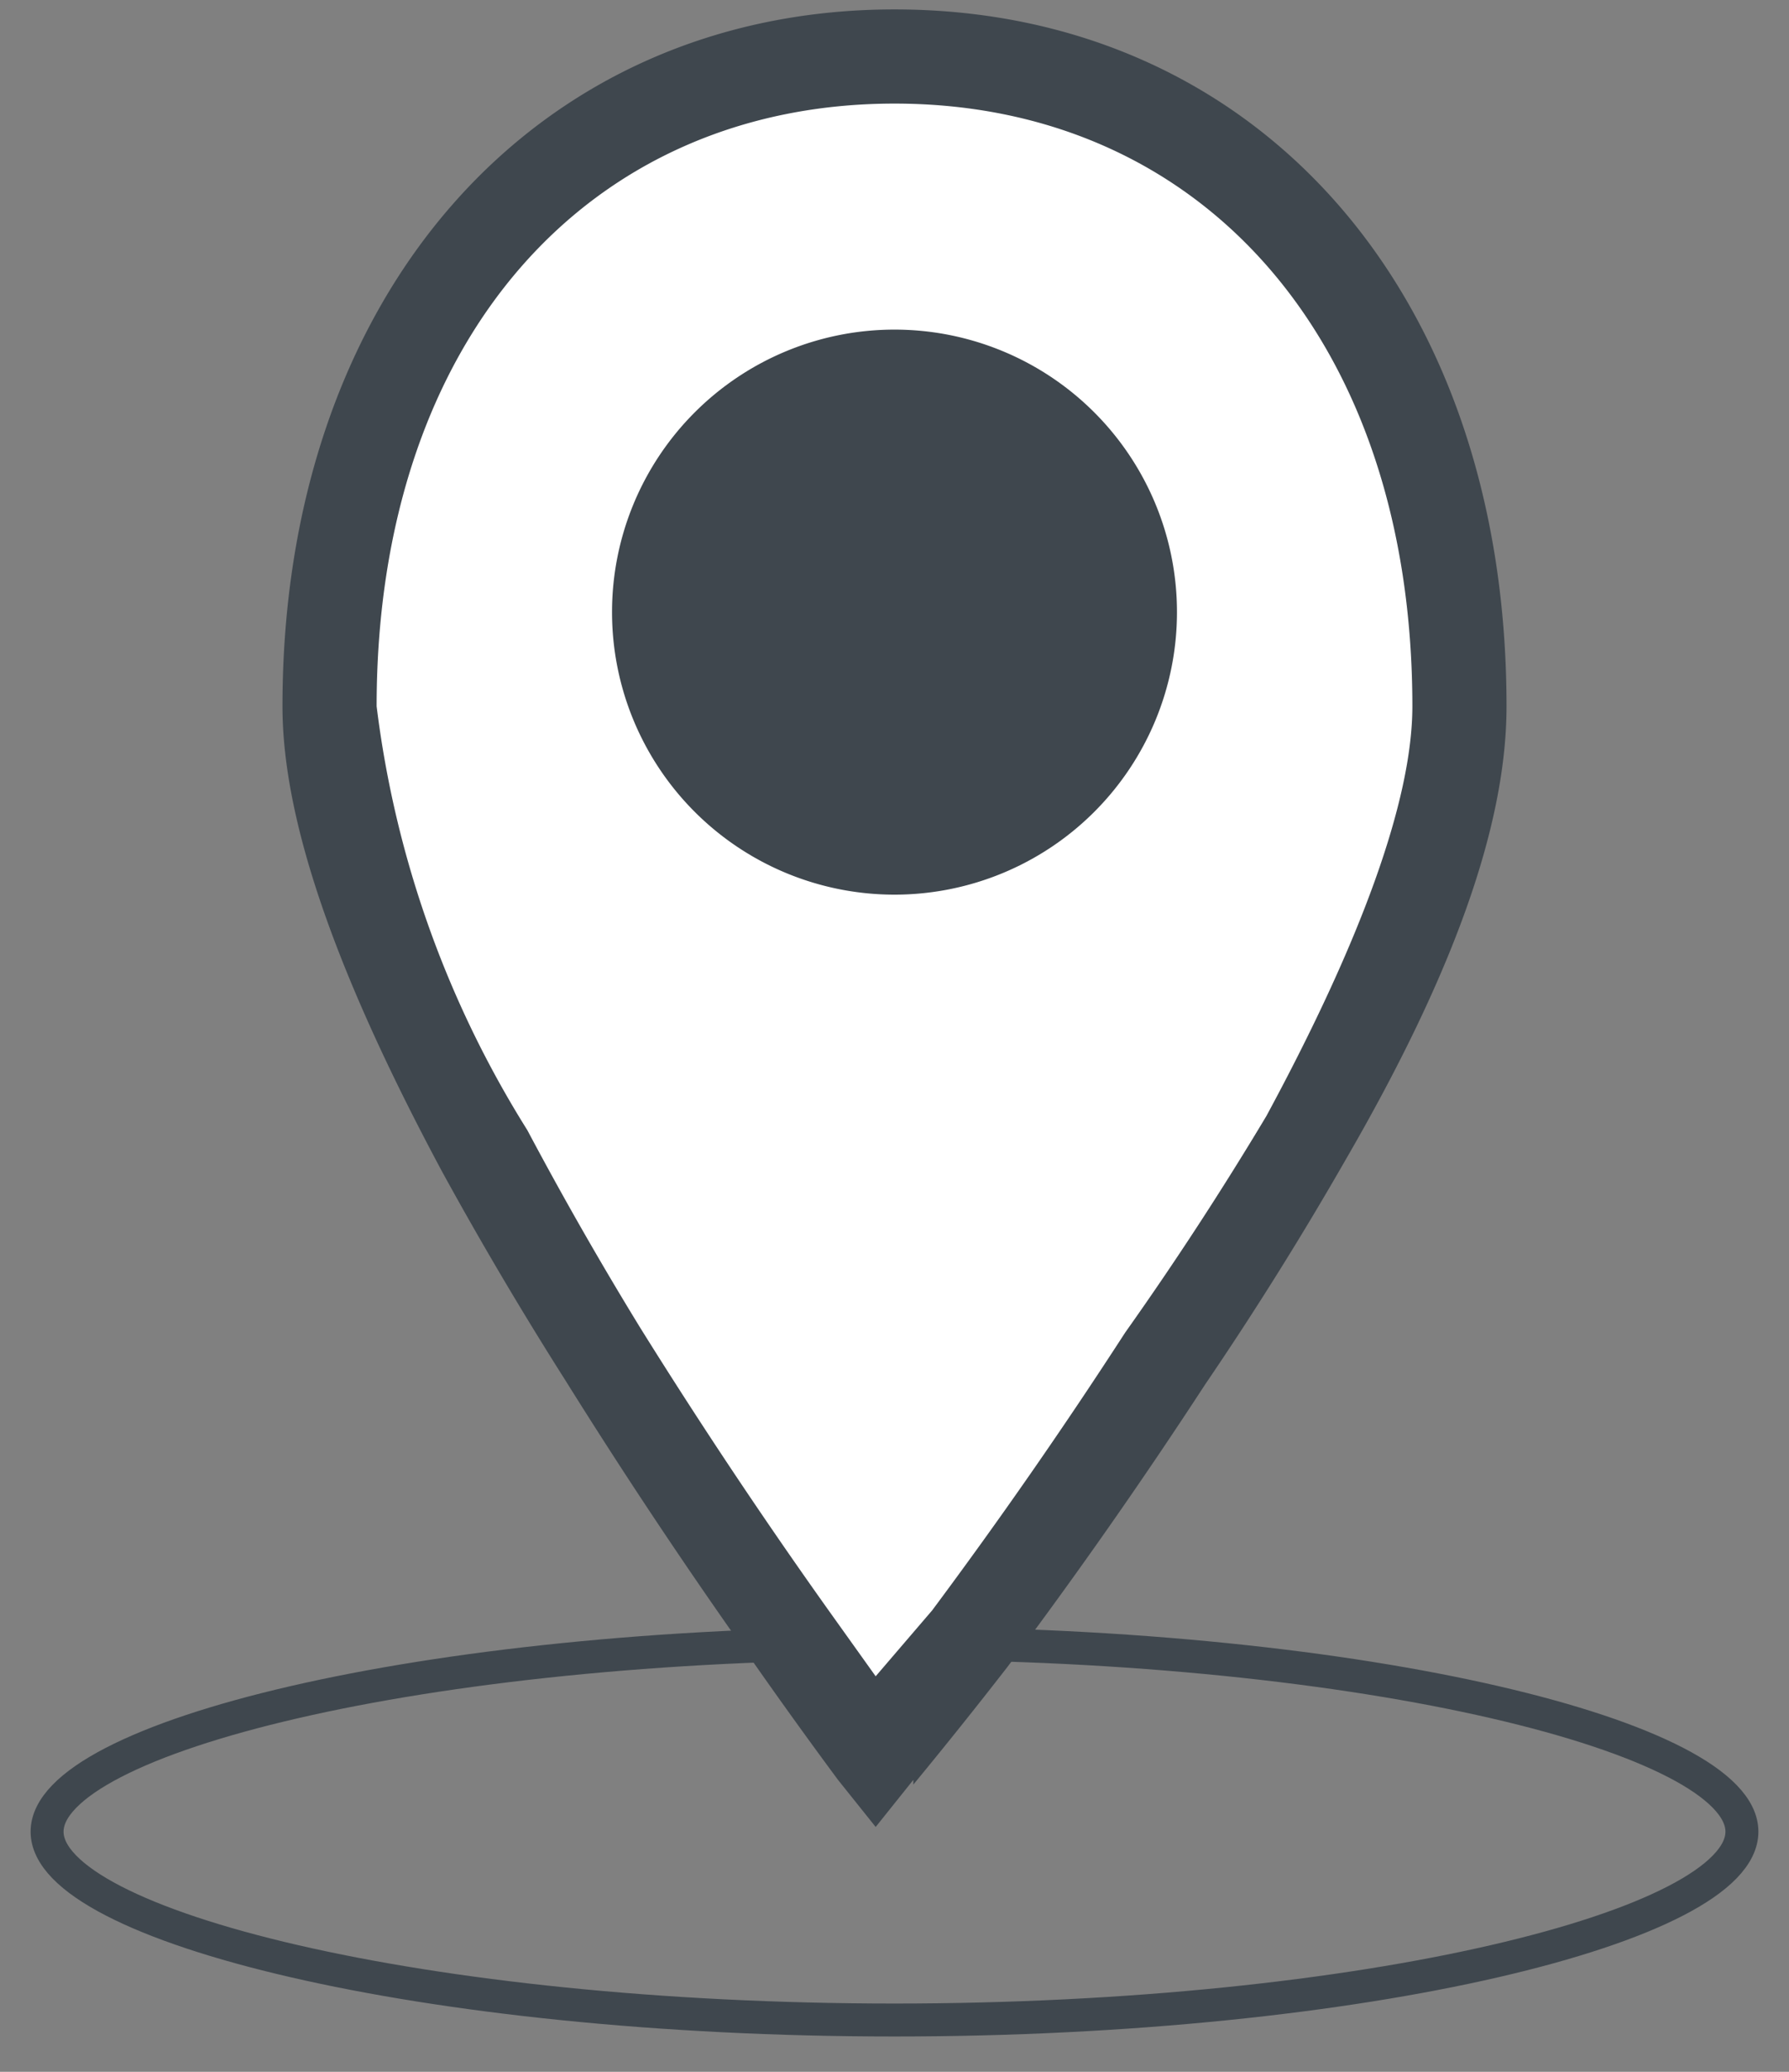 <svg xmlns="http://www.w3.org/2000/svg" viewBox="0 0 38 44"><rect x="0" y="0" width="38" height="44" fill="#808080" stroke="none"/><g fill="none" fill-rule="evenodd"><path d="M-6-2h48v48H-6z"/><path stroke="#3F474E" stroke-width=".7" d="M19 42.9c10 0 18-2 18-4s-8-4-18-4-18 2-18 4 8 4 18 4z"/><path fill="#3F474E" d="M19.4 37.9a107.3 107.3 0 0 0 2-2.5 111 111 0 0 0 4.2-6 73 73 0 0 0 3-4.8c2.2-3.8 3.4-7 3.4-9.6C32 6.1 26.6.2 19 .2S6 6.2 6 15c0 2.5 1.2 5.8 3.4 9.9a80.2 80.2 0 0 0 2.6 4.4 119.6 119.6 0 0 0 4 6 115.6 115.6 0 0 0 1.8 2.5l.8 1 .8-1z"/><path fill="#FFF" d="M17.6 34.2a117.6 117.6 0 0 1-4-6 78.2 78.2 0 0 1-2.4-4.2A22 22 0 0 1 8 15C8 7.2 12.5 2.2 19 2.2s11 5 11 12.8c0 2-1.1 5-3.1 8.7a71 71 0 0 1-3 4.6 109.1 109.1 0 0 1-4.1 5.9l-1.2 1.4-1-1.4z"/><path fill="#3F474E" d="M19 19a6 6 0 1 0 0-12 6 6 0 0 0 0 12z"/></g></svg>